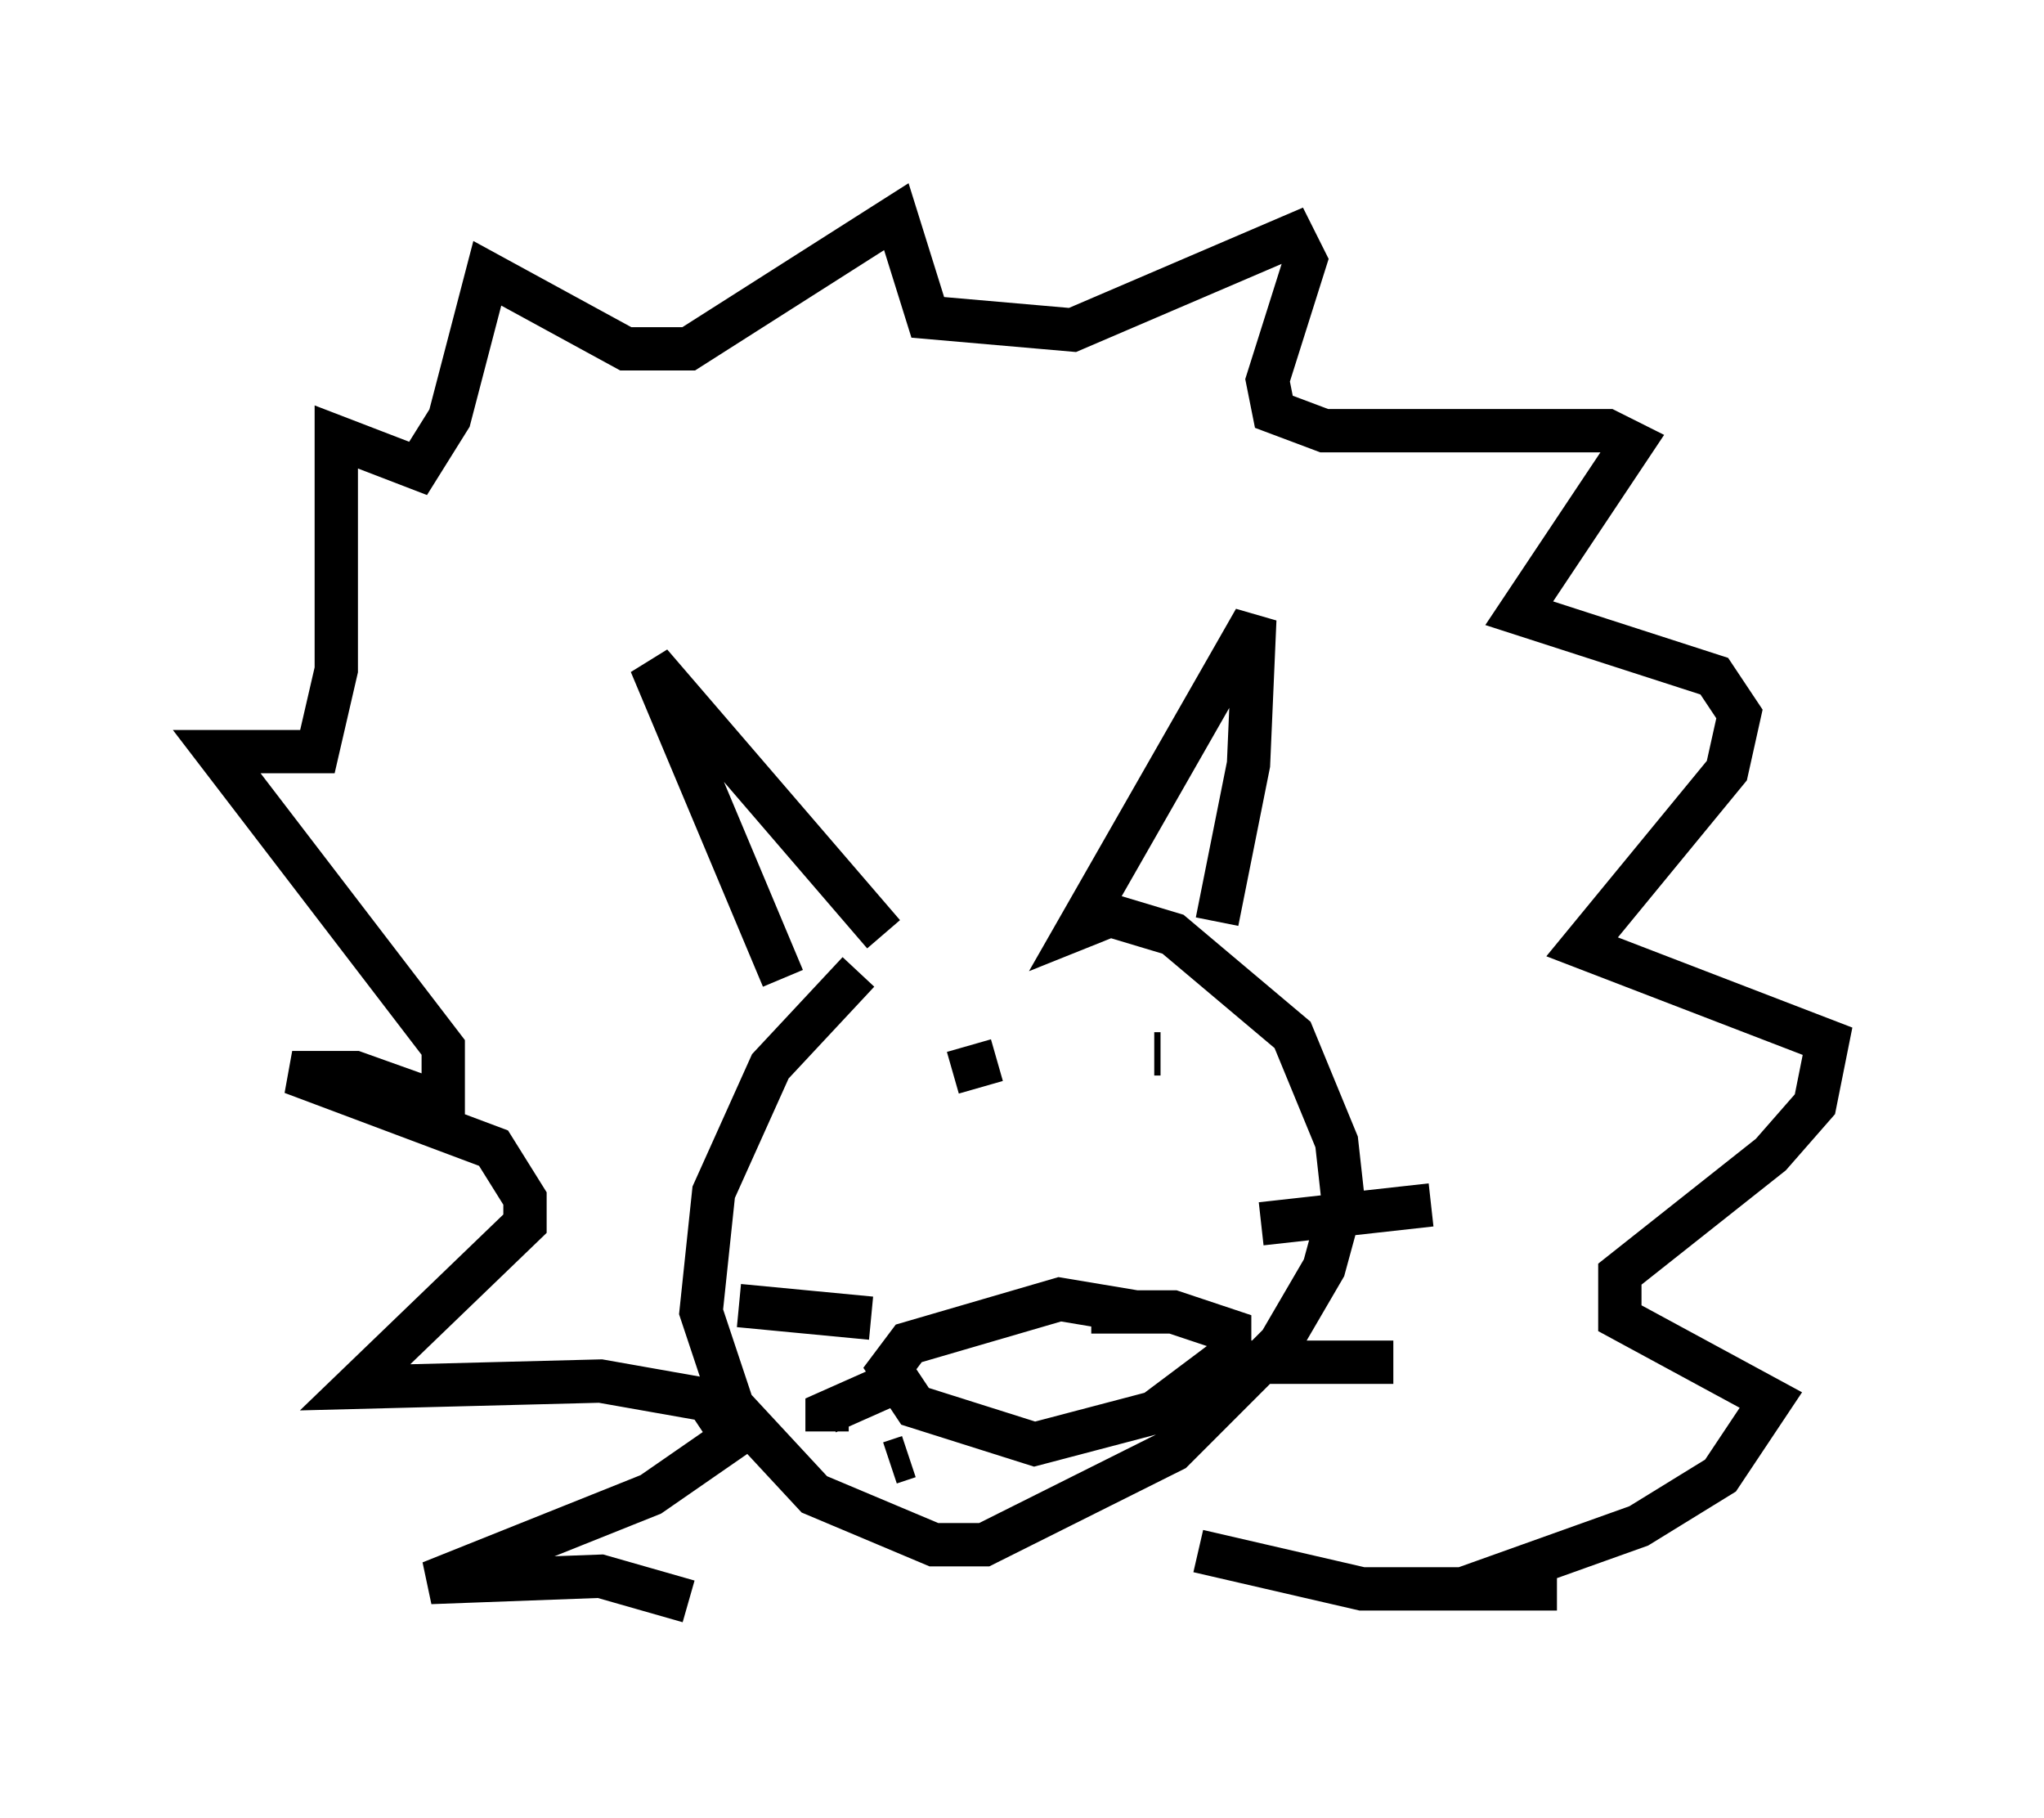 <?xml version="1.0" encoding="utf-8" ?>
<svg baseProfile="full" height="41.955" version="1.1" width="47.184" xmlns="http://www.w3.org/2000/svg" xmlns:ev="http://www.w3.org/2001/xml-events" xmlns:xlink="http://www.w3.org/1999/xlink"><defs /><rect fill="white" height="41.955" width="47.184" x="0" y="0" /><path d="M20.397, 22.43 m-0.581, 0.0 l-2.034, 2.179 -1.307, 2.905 l-0.291, 2.76 0.726, 2.179 l1.888, 2.034 2.76, 1.162 l1.162, 0.0 4.358, -2.179 l2.469, -2.469 1.017, -1.743 l0.436, -1.598 -0.145, -1.307 l-1.017, -2.469 -2.76, -2.324 l-1.453, -0.436 -0.726, 0.291 l4.067, -7.117 -0.145, 3.341 l-0.726, 3.631 m-7.698, 0.291 l-5.374, -6.246 3.05, 7.263 m8.134, 7.698 l-1.743, -0.291 -3.486, 1.017 l-0.436, 0.581 0.581, 0.872 l2.76, 0.872 2.76, -0.726 l1.743, -1.307 0.0, -0.581 l-1.307, -0.436 -1.888, 0.0 m3.922, -2.034 l3.922, -0.436 m-4.793, 3.631 l3.922, 0.0 m-12.056, -1.017 l-3.05, -0.291 m3.341, 1.888 l-1.307, 0.581 0.0, 0.436 m1.888, 0.581 l-0.436, 0.145 m-4.648, 3.196 l-2.034, -0.581 -3.922, 0.145 l5.084, -2.034 1.888, -1.307 l-0.581, -0.872 -2.469, -0.436 l-5.665, 0.145 3.922, -3.777 l0.0, -0.581 -0.726, -1.162 l-4.648, -1.743 1.453, 0.0 l2.034, 0.726 0.0, -1.307 l-5.229, -6.827 2.324, 0.0 l0.436, -1.888 0.0, -5.374 l1.888, 0.726 0.726, -1.162 l0.872, -3.341 3.196, 1.743 l1.453, 0.0 4.793, -3.05 l0.726, 2.324 3.341, 0.291 l5.084, -2.179 0.291, 0.581 l-0.872, 2.76 0.145, 0.726 l1.162, 0.436 6.536, 0.0 l0.581, 0.291 -2.615, 3.922 l4.503, 1.453 0.581, 0.872 l-0.291, 1.307 -3.341, 4.067 l5.665, 2.179 -0.291, 1.453 l-1.017, 1.162 -3.486, 2.76 l0.0, 1.017 3.486, 1.888 l-1.162, 1.743 -1.888, 1.162 l-4.067, 1.453 2.179, 0.0 l-4.503, 0.0 -3.777, -0.872 m-5.665, -11.039 l1.017, -0.291 m3.777, -0.145 l-0.145, 0.0 " fill="none" stroke="black" stroke-width="1" /></svg>